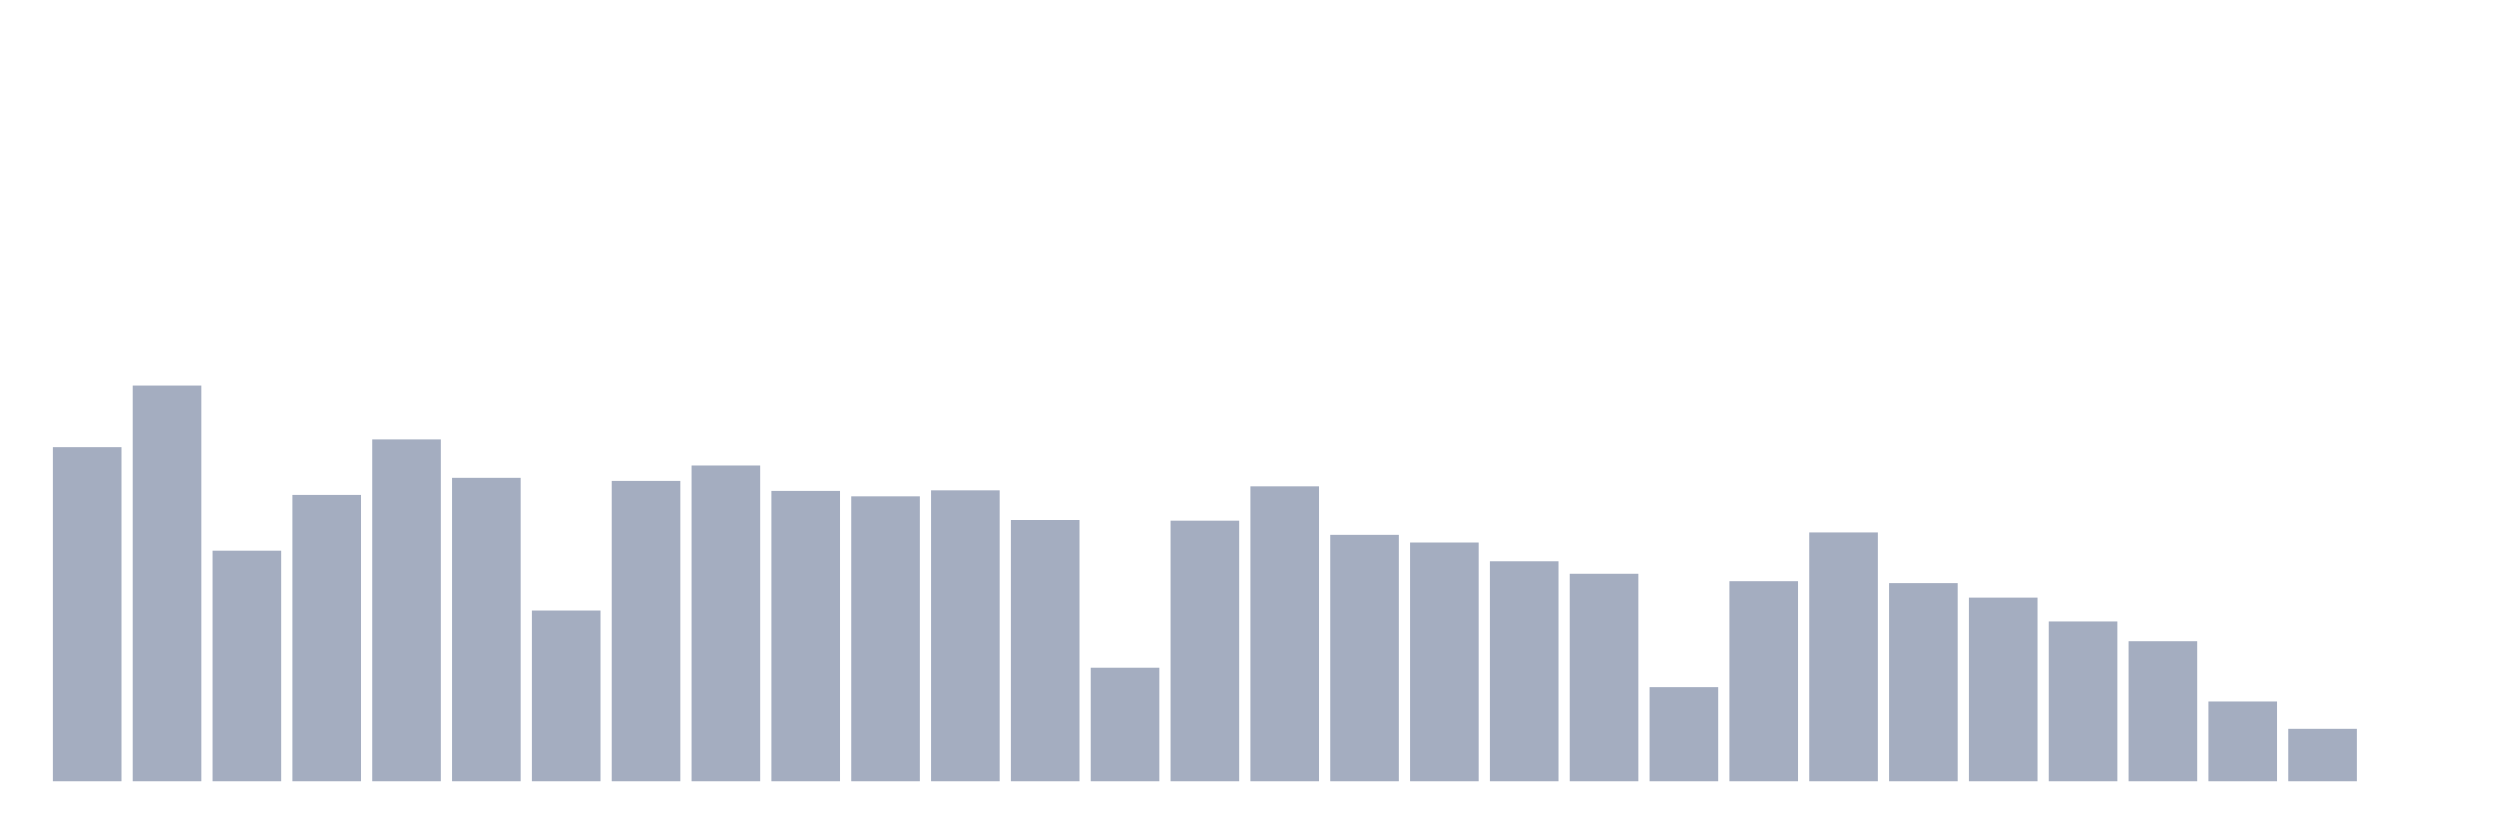 <svg xmlns="http://www.w3.org/2000/svg" viewBox="0 0 480 160"><g transform="translate(10,10)"><rect class="bar" x="0.153" width="13.175" y="75.853" height="64.147" fill="rgb(164,173,192)"></rect><rect class="bar" x="15.482" width="13.175" y="64.026" height="75.974" fill="rgb(164,173,192)"></rect><rect class="bar" x="30.81" width="13.175" y="95.731" height="44.269" fill="rgb(164,173,192)"></rect><rect class="bar" x="46.138" width="13.175" y="85.024" height="54.976" fill="rgb(164,173,192)"></rect><rect class="bar" x="61.466" width="13.175" y="74.365" height="65.635" fill="rgb(164,173,192)"></rect><rect class="bar" x="76.794" width="13.175" y="81.743" height="58.257" fill="rgb(164,173,192)"></rect><rect class="bar" x="92.123" width="13.175" y="107.222" height="32.778" fill="rgb(164,173,192)"></rect><rect class="bar" x="107.451" width="13.175" y="82.335" height="57.665" fill="rgb(164,173,192)"></rect><rect class="bar" x="122.779" width="13.175" y="79.374" height="60.626" fill="rgb(164,173,192)"></rect><rect class="bar" x="138.107" width="13.175" y="84.255" height="55.745" fill="rgb(164,173,192)"></rect><rect class="bar" x="153.436" width="13.175" y="85.296" height="54.704" fill="rgb(164,173,192)"></rect><rect class="bar" x="168.764" width="13.175" y="84.143" height="55.857" fill="rgb(164,173,192)"></rect><rect class="bar" x="184.092" width="13.175" y="89.841" height="50.159" fill="rgb(164,173,192)"></rect><rect class="bar" x="199.42" width="13.175" y="118.202" height="21.798" fill="rgb(164,173,192)"></rect><rect class="bar" x="214.748" width="13.175" y="89.969" height="50.031" fill="rgb(164,173,192)"></rect><rect class="bar" x="230.077" width="13.175" y="83.375" height="56.625" fill="rgb(164,173,192)"></rect><rect class="bar" x="245.405" width="13.175" y="92.69" height="47.31" fill="rgb(164,173,192)"></rect><rect class="bar" x="260.733" width="13.175" y="94.162" height="45.838" fill="rgb(164,173,192)"></rect><rect class="bar" x="276.061" width="13.175" y="97.763" height="42.237" fill="rgb(164,173,192)"></rect><rect class="bar" x="291.39" width="13.175" y="100.164" height="39.836" fill="rgb(164,173,192)"></rect><rect class="bar" x="306.718" width="13.175" y="121.931" height="18.069" fill="rgb(164,173,192)"></rect><rect class="bar" x="322.046" width="13.175" y="101.589" height="38.411" fill="rgb(164,173,192)"></rect><rect class="bar" x="337.374" width="13.175" y="92.226" height="47.774" fill="rgb(164,173,192)"></rect><rect class="bar" x="352.702" width="13.175" y="101.957" height="38.043" fill="rgb(164,173,192)"></rect><rect class="bar" x="368.031" width="13.175" y="104.742" height="35.258" fill="rgb(164,173,192)"></rect><rect class="bar" x="383.359" width="13.175" y="109.319" height="30.681" fill="rgb(164,173,192)"></rect><rect class="bar" x="398.687" width="13.175" y="113.112" height="26.888" fill="rgb(164,173,192)"></rect><rect class="bar" x="414.015" width="13.175" y="124.683" height="15.317" fill="rgb(164,173,192)"></rect><rect class="bar" x="429.344" width="13.175" y="129.933" height="10.067" fill="rgb(164,173,192)"></rect><rect class="bar" x="444.672" width="13.175" y="140" height="0" fill="rgb(164,173,192)"></rect></g></svg>